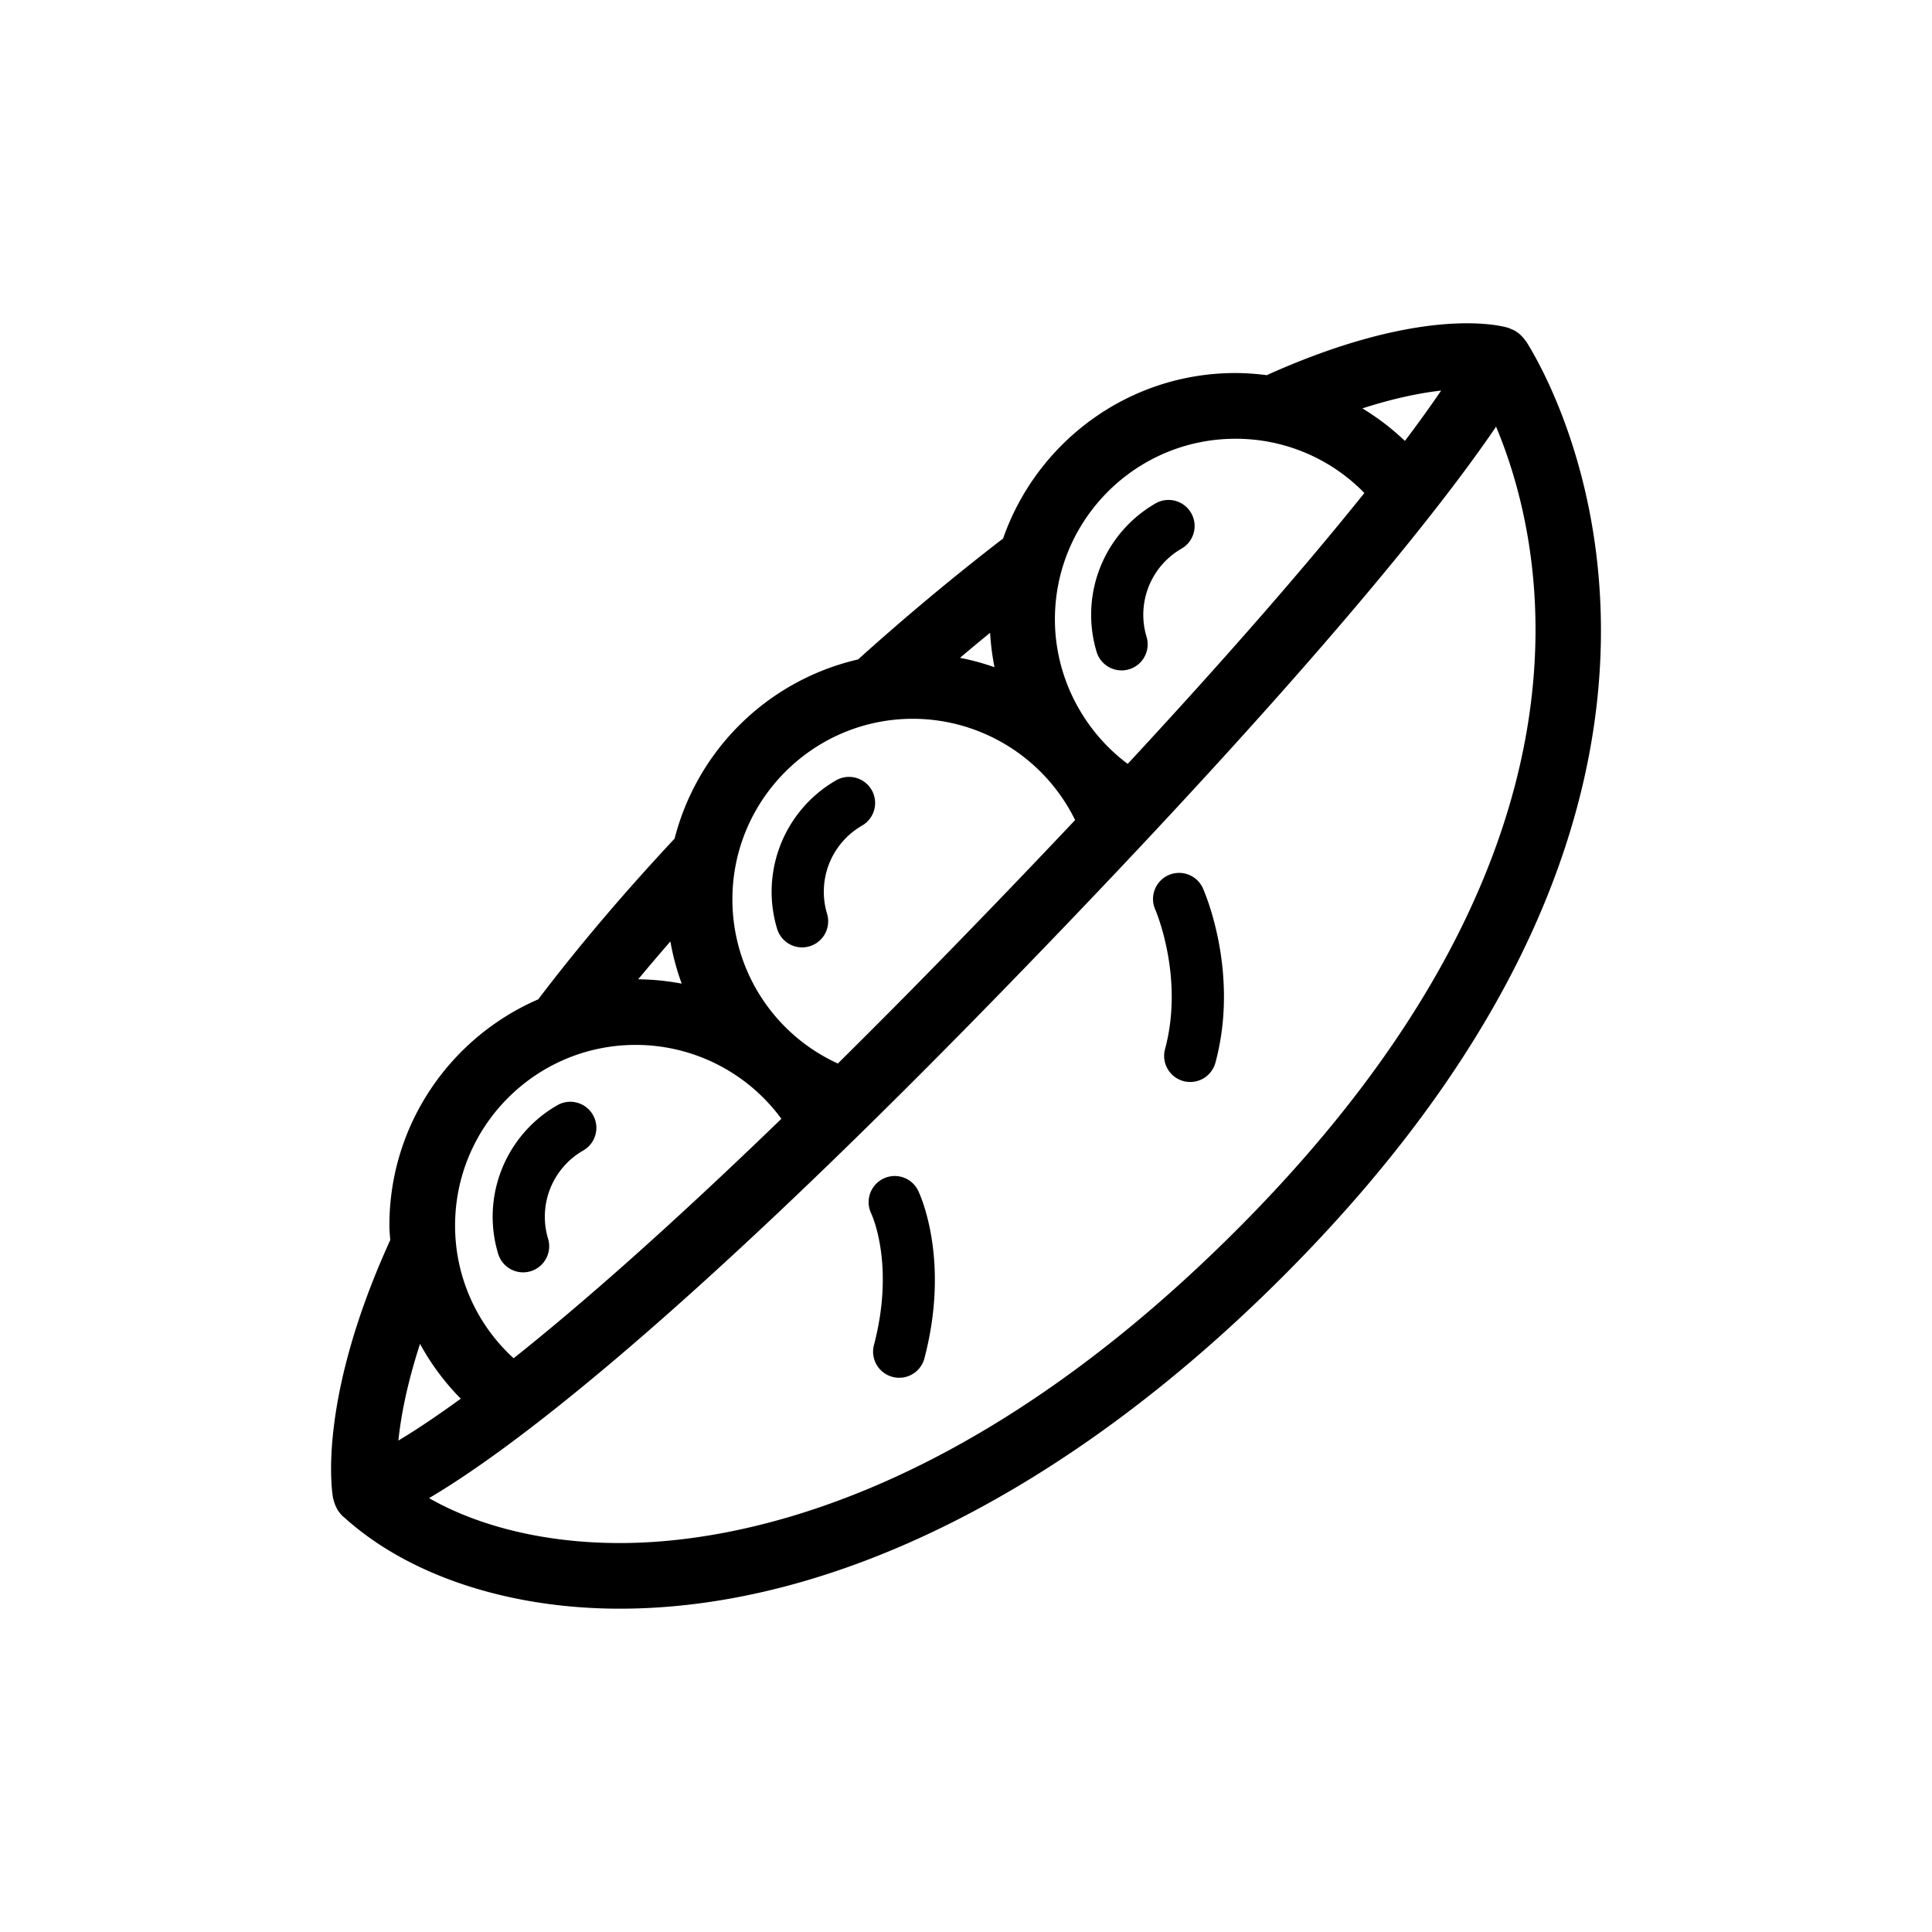 <svg height="100" width="100" xmlns="http://www.w3.org/2000/svg"><path d="M79.005 17.689c-.012-.019-.03-.033-.043-.051a1.7 1.7 0 00-.216-.257c-.023-.022-.044-.047-.068-.068a1.667 1.667 0 00-.335-.229c-.032-.017-.067-.026-.1-.041-.065-.028-.127-.06-.197-.08-.433-.128-4.455-1.141-12.407 2.422-.022.01-.04.024-.061.035a12.962 12.962 0 00-1.631-.112c-5.568 0-10.301 3.595-12.033 8.581-.026.018-.055.03-.081.05a127.997 127.997 0 00-7.418 6.193 12.773 12.773 0 00-9.498 9.275c-2.617 2.799-4.989 5.594-7.06 8.32-4.525 1.958-7.702 6.465-7.702 11.702 0 .256.028.506.043.759-3.846 8.434-2.993 13.182-2.954 13.379.004.021.017.036.021.056.038.164.095.321.179.467.007.012.009.026.016.037.083.136.184.261.304.372.021.019.046.036.067.055l.005.004c3.31 2.99 8.494 4.707 14.246 4.707 11.044 0 23.231-6.104 34.314-17.188 25.683-25.68 14.023-46.139 12.609-48.388zm-4.41 2.527a67.092 67.092 0 01-1.878 2.606 12.737 12.737 0 00-2.2-1.684c1.69-.544 3.047-.806 4.078-.922zM63.947 22.71a9.286 9.286 0 016.673 2.807c-2.65 3.309-6.552 7.876-12.251 14.022-2.34-1.752-3.767-4.531-3.767-7.483 0-5.154 4.192-9.346 9.345-9.346zM51.476 34.535a12.599 12.599 0 00-1.787-.486c.523-.443 1.042-.873 1.559-1.296.034.603.11 1.197.228 1.782zm-4.221 2.669a9.374 9.374 0 018.393 5.242 576.945 576.945 0 01-6.824 7.107 439.282 439.282 0 01-5.457 5.494 9.33 9.33 0 01-5.458-8.497c.001-5.153 4.193-9.346 9.346-9.346zm-11.97 13.709a12.745 12.745 0 00-2.252-.225 108.31 108.31 0 011.667-1.96c.129.751.328 1.48.585 2.185zm-2.384 3.171a9.345 9.345 0 017.543 3.825c-6.042 5.843-10.554 9.766-13.858 12.394a9.276 9.276 0 01-3.031-6.871c.001-5.155 4.193-9.348 9.346-9.348zm-9.052 18.311c-1.371.999-2.434 1.693-3.229 2.168.127-1.219.435-2.896 1.121-5.003a12.673 12.673 0 002.108 2.835zm40.145-8.719c-14.088 14.088-26.04 16.192-31.91 16.192-3.796 0-7.256-.83-9.876-2.325 3.983-2.348 12.5-8.66 29.049-25.614a573.169 573.169 0 007.537-7.862c.026-.023.046-.05.07-.075 11.209-11.933 16.313-18.578 18.572-21.908 2.588 6.163 6.117 22.032-13.442 41.592zM47.519 61.62c.07.142 1.696 3.541.316 8.733a1.351 1.351 0 01-2.61-.693c1.104-4.157-.083-6.75-.135-6.858a1.355 1.355 0 01.633-1.797 1.347 1.347 0 011.796.615zm14.745-15.638c.079.175 1.906 4.35.646 9.023a1.352 1.352 0 01-1.656.952 1.35 1.35 0 01-.952-1.655c1.003-3.722-.49-7.188-.505-7.222a1.35 1.35 0 012.467-1.098zM27.077 65.857a1.352 1.352 0 01-1.292-.959 6.661 6.661 0 01-.285-1.93 6.656 6.656 0 013.334-5.754 1.35 1.35 0 111.345 2.341 3.95 3.95 0 00-1.811 4.561 1.351 1.351 0 01-1.291 1.741zm12.862-19.711a6.658 6.658 0 013.333-5.754 1.35 1.35 0 011.347 2.341 3.95 3.95 0 00-1.811 4.561 1.351 1.351 0 01-1.292 1.743 1.352 1.352 0 01-1.292-.959 6.627 6.627 0 01-.285-1.932zM58.053 34.7c-.58 0-1.115-.376-1.292-.959a6.65 6.65 0 013.05-7.685 1.35 1.35 0 111.344 2.342 3.947 3.947 0 00-1.81 4.561 1.35 1.35 0 01-1.292 1.741z"/></svg>